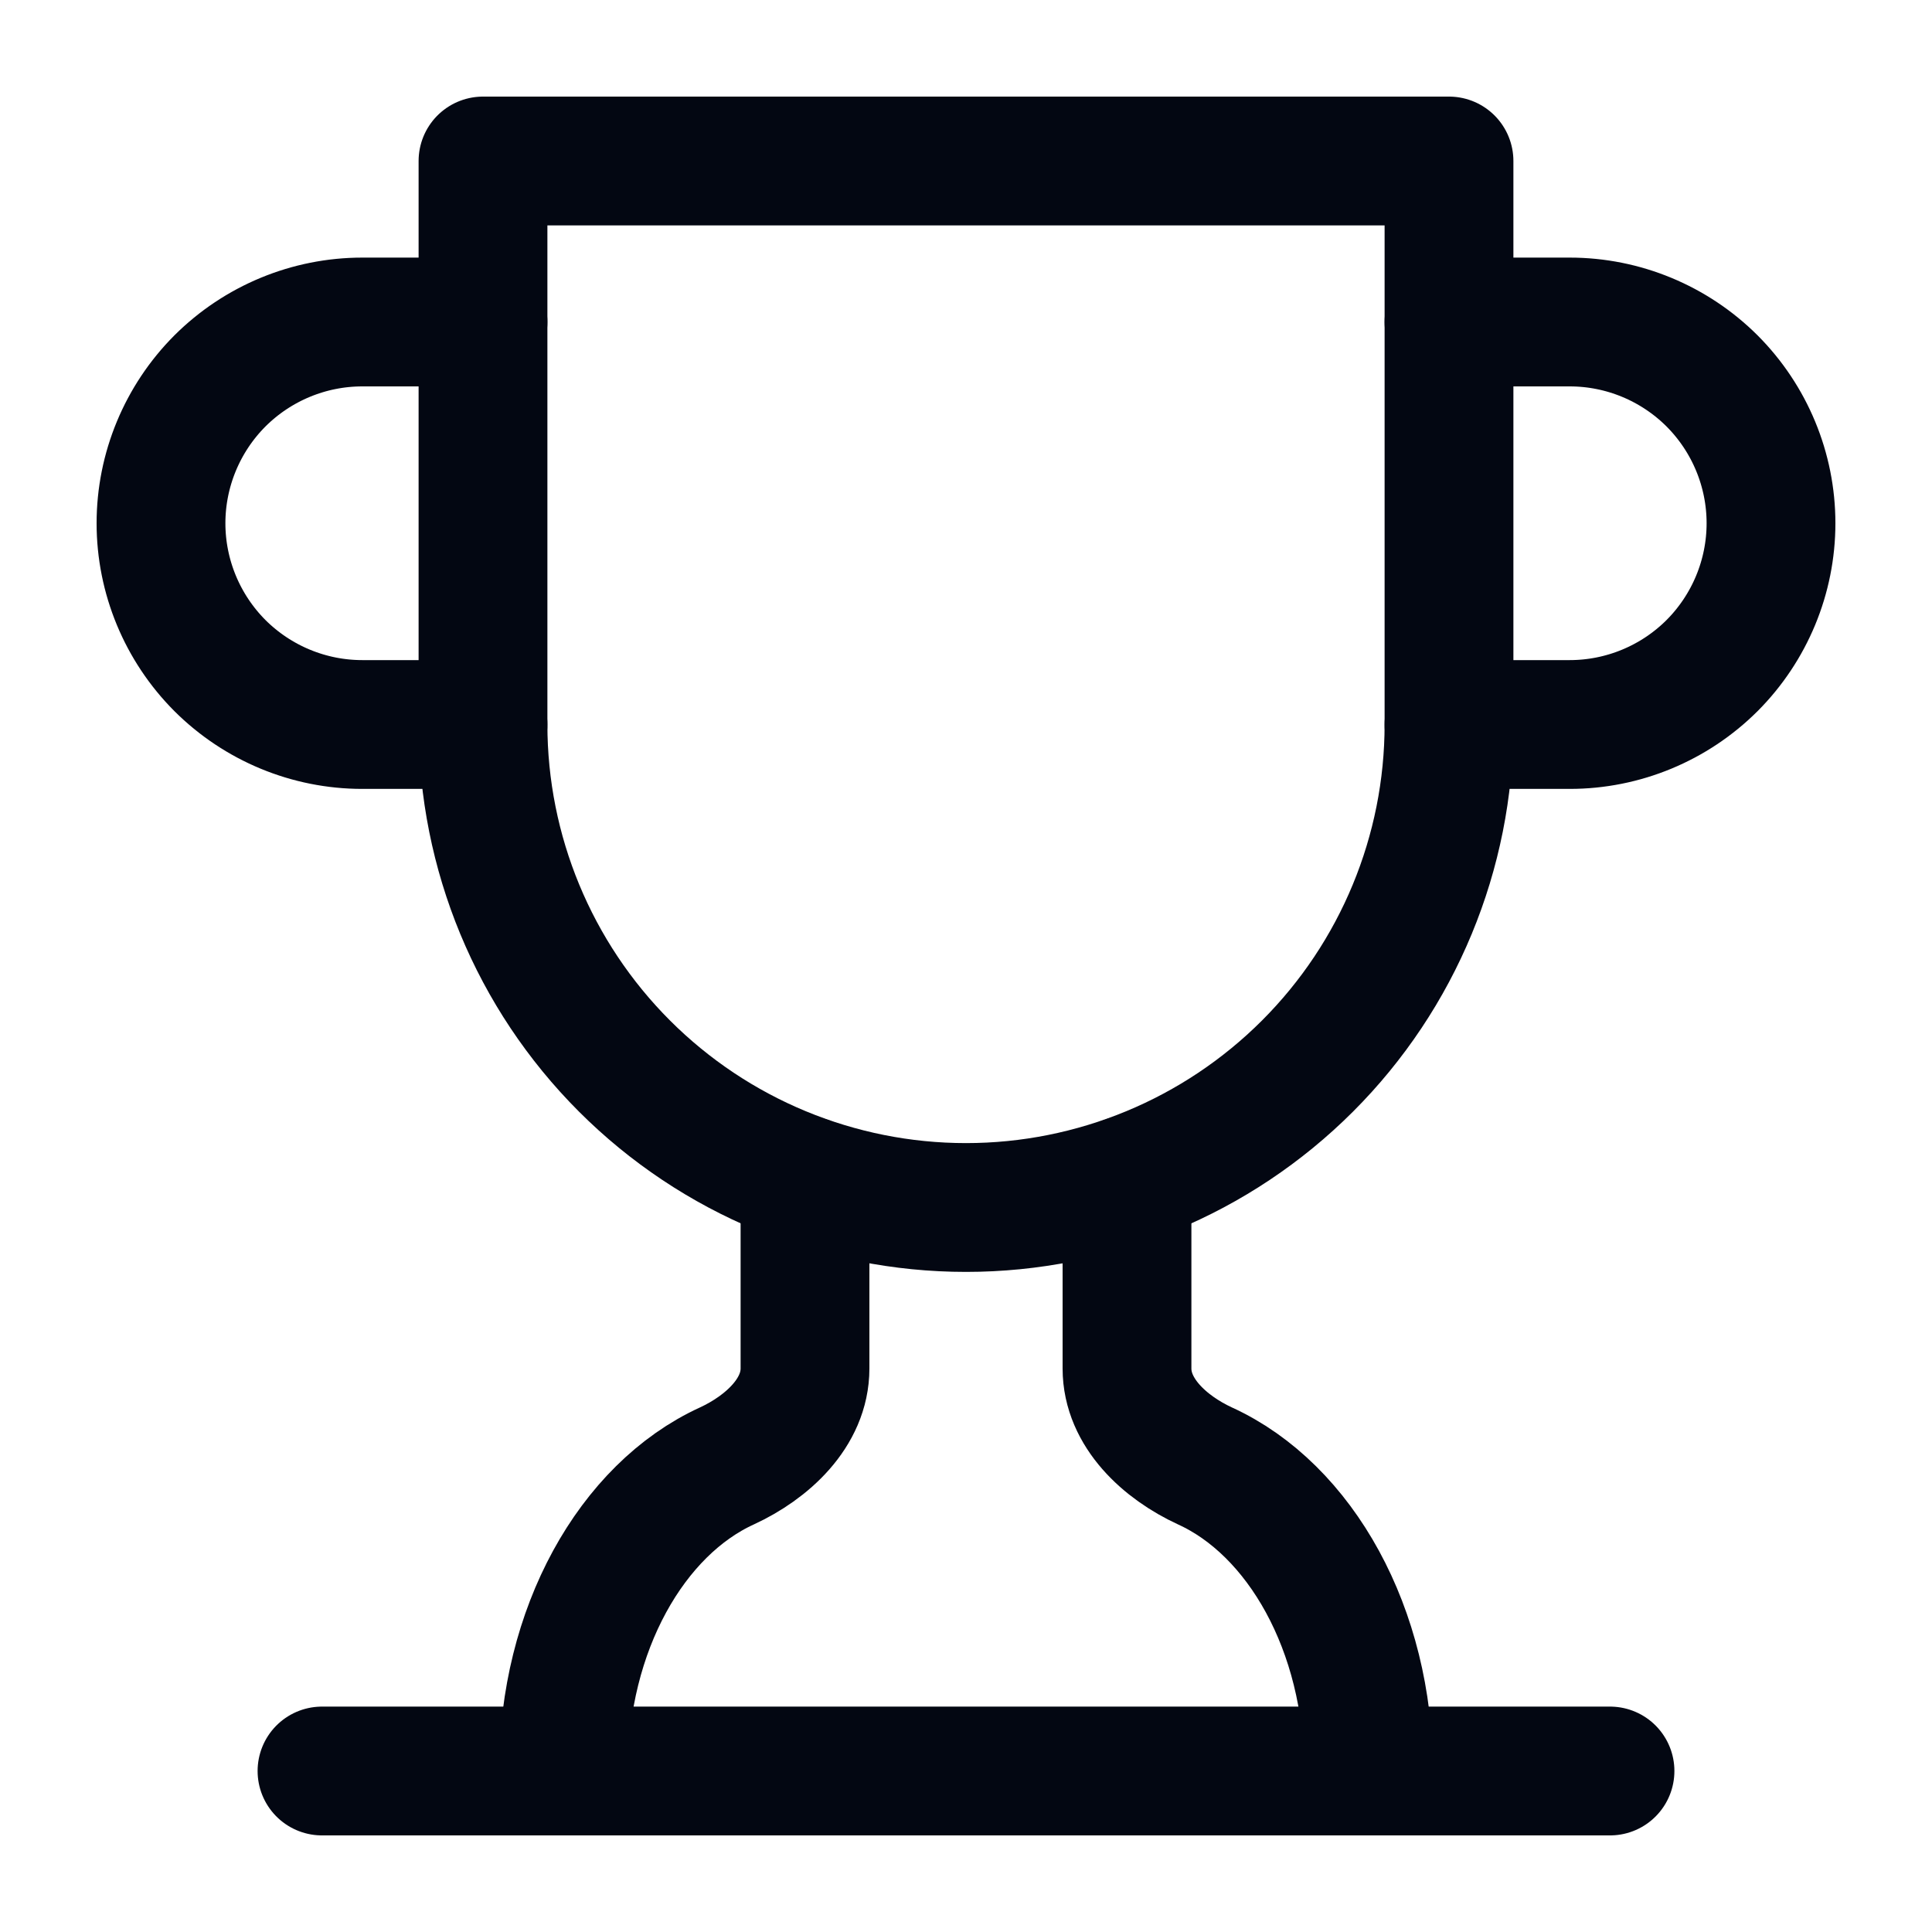 <svg width="18" height="18" viewBox="0 0 18 18" fill="none" xmlns="http://www.w3.org/2000/svg">
<g clip-path="url(#clip0_0_702)">
<path d="M4.5 6.75H3.375C2.878 6.75 2.401 6.552 2.049 6.201C1.698 5.849 1.5 5.372 1.5 4.875C1.5 4.378 1.698 3.901 2.049 3.549C2.401 3.198 2.878 3 3.375 3H4.5" stroke="#030712" stroke-width="1.2" stroke-linecap="round" stroke-linejoin="round"/>
<path d="M13.5 6.75H14.625C15.122 6.75 15.599 6.552 15.951 6.201C16.302 5.849 16.5 5.372 16.5 4.875C16.5 4.378 16.302 3.901 15.951 3.549C15.599 3.198 15.122 3 14.625 3H13.5" stroke="#030712" stroke-width="1.2" stroke-linecap="round" stroke-linejoin="round"/>
<path d="M3 16.5H15" stroke="#030712" stroke-width="1.2" stroke-linecap="round" stroke-linejoin="round"/>
<path d="M7.5 10.995V12.75C7.5 13.162 7.147 13.485 6.772 13.658C5.888 14.062 5.25 15.18 5.25 16.5" stroke="#030712" stroke-width="1.2" stroke-linecap="round" stroke-linejoin="round"/>
<path d="M10.5 10.995V12.75C10.5 13.162 10.852 13.485 11.227 13.658C12.113 14.062 12.75 15.18 12.75 16.5" stroke="#030712" stroke-width="1.2" stroke-linecap="round" stroke-linejoin="round"/>
<path d="M13.5 1.5H4.5V6.75C4.5 7.943 4.974 9.088 5.818 9.932C6.662 10.776 7.807 11.25 9 11.25C10.194 11.25 11.338 10.776 12.182 9.932C13.026 9.088 13.5 7.943 13.5 6.75V1.5Z" stroke="#030712" stroke-width="1.2" stroke-linecap="round" stroke-linejoin="round"/>
</g>
<defs>
<clipPath id="clip0_0_702">
<rect width="18" height="18" fill="white"/>
</clipPath>
</defs>
</svg>
